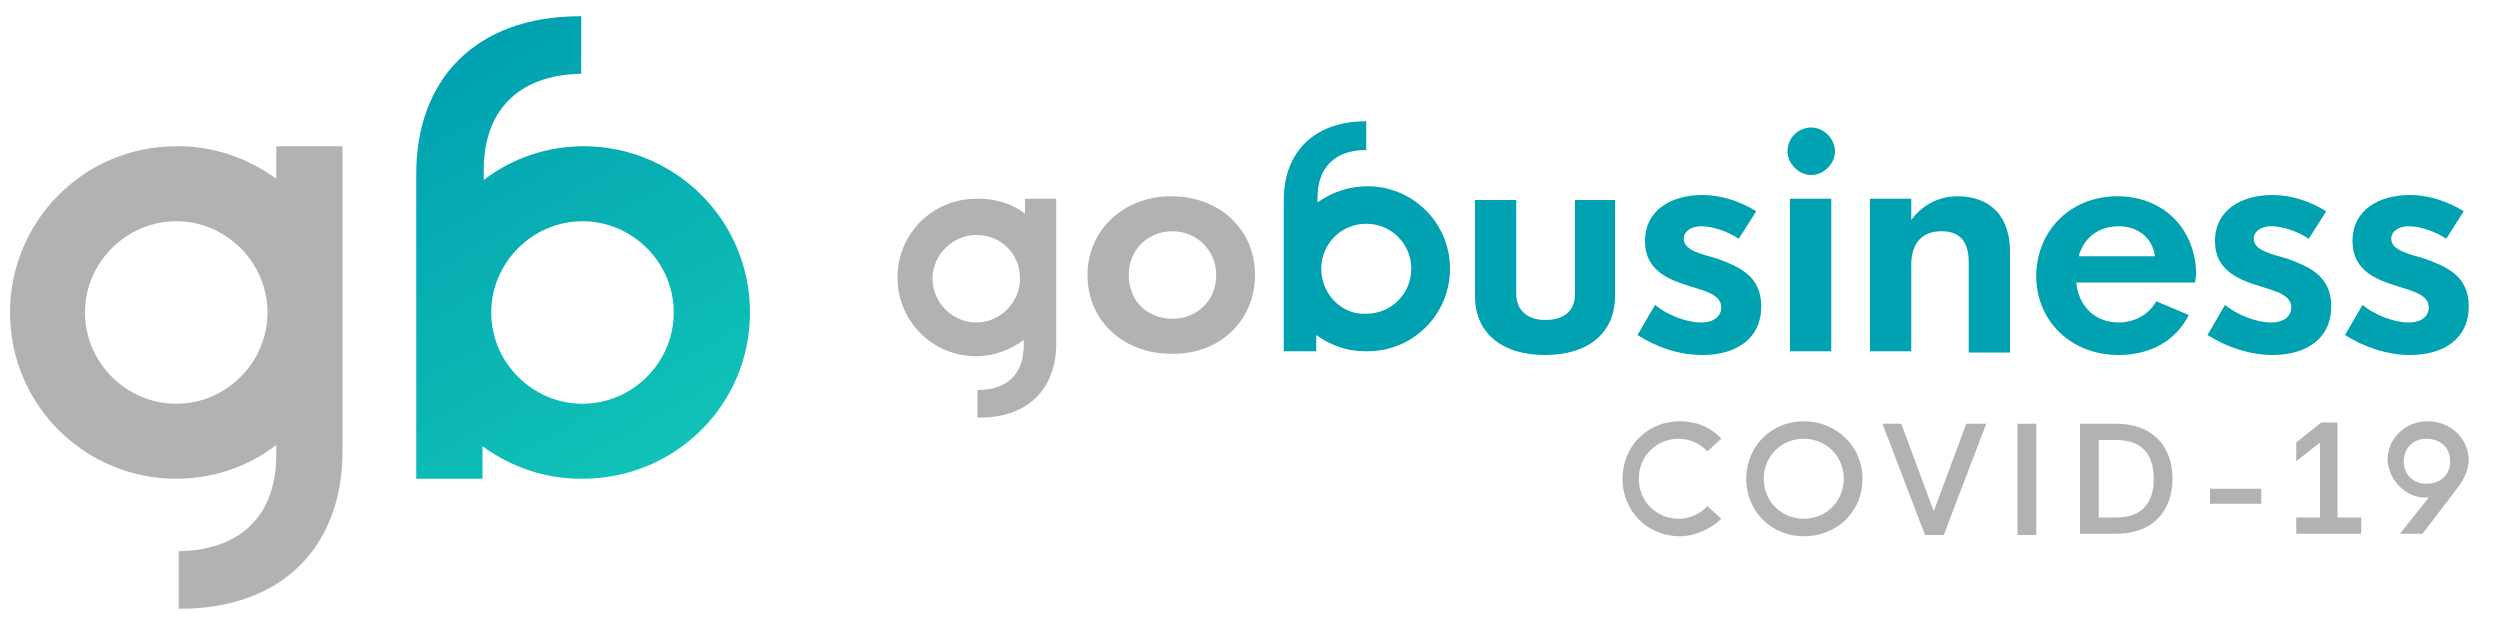 <?xml version="1.0" encoding="utf-8"?>
<!-- Generator: Adobe Illustrator 24.0.3, SVG Export Plug-In . SVG Version: 6.00 Build 0)  -->
<svg version="1.1" id="Layer_1" xmlns="http://www.w3.org/2000/svg" xmlns:xlink="http://www.w3.org/1999/xlink" x="0px" y="0px"
	 viewBox="0 0 200 50" style="enable-background:new 0 0 200 50;" xml:space="preserve">
<style type="text/css">
	.st0{fill:url(#SVGID_1_);}
	.st1{fill:#B1B2B4;}
	.st2{fill:#00A1B0;}
</style>
<linearGradient id="SVGID_1_" gradientUnits="userSpaceOnUse" x1="33.134" y1="6.455" x2="51.203" y2="37.752">
	<stop  offset="0" style="stop-color:#00A1B0"/>
	<stop  offset="1" style="stop-color:#11C2B7"/>
</linearGradient>
<path class="st0" d="M39.3,25c0-4,3.3-7.3,7.3-7.3c4,0,7.3,3.3,7.3,7.3c0,4-3.3,7.3-7.3,7.3C42.6,32.3,39.3,29,39.3,25 M33.3,13.9
	v24.4h5.3v-2.6c2.2,1.6,4.9,2.6,7.8,2.6c0,0,0.1,0,0.1,0c0,0,0.1,0,0.1,0C54,38.3,60,32.4,60,25c0-7.4-6-13.3-13.3-13.3
	c-3,0-5.8,1-8,2.7v-0.8c0-4.6,2.6-7.6,7.8-7.7V1.3c0,0,0,0-0.1,0C38,1.3,33.3,6.4,33.3,13.9"/>
<path class="st1" d="M21.4,25c0,4-3.3,7.3-7.3,7.3c-4,0-7.3-3.3-7.3-7.3c0-4,3.3-7.3,7.3-7.3C18.1,17.7,21.4,21,21.4,25 M27.4,36.1
	V11.7h-5.3v2.6c-2.2-1.6-4.9-2.6-7.8-2.6c0,0-0.1,0-0.1,0c0,0-0.1,0-0.1,0c-7.4,0-13.3,6-13.3,13.3c0,7.4,6,13.3,13.3,13.3
	c3,0,5.8-1,8-2.7v0.8c0,4.6-2.6,7.6-7.8,7.7v4.6c0,0,0,0,0.1,0C22.7,48.7,27.4,43.6,27.4,36.1"/>
<path class="st1" d="M97.3,22c0,2.1-1.6,3.5-3.5,3.5c-2,0-3.5-1.4-3.5-3.5c0-2.1,1.6-3.5,3.5-3.5C95.7,18.5,97.3,20,97.3,22
	 M100.4,22c0-3.7-2.9-6.3-6.7-6.3c-3.8,0-6.7,2.7-6.7,6.3c0,3.7,2.9,6.3,6.7,6.3C97.5,28.4,100.4,25.7,100.4,22"/>
<path class="st2" d="M123.6,28.4c3.5,0,5.6-1.8,5.6-4.7v-7.7H126v7.5c0,1.5-1,2.1-2.4,2.1c-1.3,0-2.3-0.7-2.3-2.1v-7.5H118v7.7
	C118,26.6,120.1,28.4,123.6,28.4"/>
<path class="st2" d="M136.2,28.4c2.7,0,4.7-1.3,4.7-3.9c0-2.5-1.9-3.2-3.5-3.8c-1.4-0.4-2.7-0.7-2.7-1.6c0-0.6,0.6-1,1.4-1
	c0.9,0,2.1,0.4,3,1l1.4-2.2c-1.3-0.8-2.8-1.3-4.3-1.3c-2.5,0-4.6,1.2-4.6,3.7c0,2.4,2,3.1,3.6,3.6c1.3,0.4,2.5,0.7,2.5,1.7
	c0,0.7-0.6,1.2-1.6,1.2c-1.2,0-2.7-0.6-3.7-1.4l-1.4,2.4C132.4,27.7,134.2,28.4,136.2,28.4"/>
<path class="st2" d="M146.5,15.9h-3.3v12.2h3.3V15.9z M146.8,12.1c0-1-0.9-1.9-1.9-1.9c-1,0-1.9,0.8-1.9,1.9c0,1,0.9,1.9,1.9,1.9
	C145.9,14,146.8,13.1,146.8,12.1"/>
<path class="st2" d="M156.6,15.7c-1.6,0-2.9,0.8-3.7,1.9v-1.7h-3.3v12.2h3.3v-6.9c0-1.9,1-2.7,2.4-2.7c1.3,0,2.2,0.6,2.2,2.5v7.2
	h3.3v-7.8C160.9,17.3,159.2,15.7,156.6,15.7"/>
<path class="st2" d="M172.4,20.5h-6.1c0.4-1.5,1.6-2.4,3.2-2.4C171,18.1,172.2,19,172.4,20.5 M175.7,21.9c-0.1-3.8-2.8-6.2-6.3-6.2
	c-3.8,0-6.5,2.8-6.5,6.4c0,3.5,2.7,6.3,6.6,6.3c2.6,0,4.6-1.2,5.6-3.2l-2.6-1.1c-0.6,1.1-1.8,1.7-3,1.7c-1.8,0-3.2-1.2-3.4-3.2h9.5
	L175.7,21.9z"/>
<path class="st2" d="M181.8,28.4c2.7,0,4.7-1.3,4.7-3.9c0-2.5-1.9-3.2-3.5-3.8c-1.4-0.4-2.7-0.7-2.7-1.6c0-0.6,0.6-1,1.4-1
	c0.9,0,2.1,0.4,3,1l1.4-2.2c-1.3-0.8-2.8-1.3-4.3-1.3c-2.5,0-4.6,1.2-4.6,3.7c0,2.4,2,3.1,3.6,3.6c1.3,0.4,2.5,0.7,2.5,1.7
	c0,0.7-0.6,1.2-1.6,1.2c-1.2,0-2.7-0.6-3.7-1.4l-1.4,2.4C178,27.7,179.9,28.4,181.8,28.4"/>
<path class="st2" d="M192.8,28.4c2.7,0,4.7-1.3,4.7-3.9c0-2.5-1.9-3.2-3.5-3.8c-1.4-0.4-2.7-0.7-2.7-1.6c0-0.6,0.6-1,1.4-1
	c0.9,0,2.1,0.4,3,1l1.4-2.2c-1.3-0.8-2.8-1.3-4.3-1.3c-2.5,0-4.6,1.2-4.6,3.7c0,2.4,2,3.1,3.6,3.6c1.3,0.4,2.5,0.7,2.5,1.7
	c0,0.7-0.6,1.2-1.6,1.2c-1.2,0-2.7-0.6-3.7-1.4l-1.4,2.4C189,27.7,190.9,28.4,192.8,28.4"/>
<path class="st1" d="M81.6,22.3c0,1.9-1.6,3.5-3.5,3.5c-1.9,0-3.5-1.6-3.5-3.5c0-1.9,1.6-3.5,3.5-3.5C80.1,18.8,81.6,20.3,81.6,22.3
	 M84.5,27.5V15.9h-2.5v1.2c-1-0.8-2.3-1.2-3.7-1.2c0,0,0,0-0.1,0c0,0,0,0-0.1,0c-3.5,0-6.3,2.8-6.3,6.3c0,3.5,2.8,6.3,6.3,6.3
	c1.4,0,2.7-0.5,3.8-1.3v0.4c0,2.2-1.2,3.6-3.7,3.6v2.2c0,0,0,0,0,0C82.2,33.5,84.5,31.1,84.5,27.5"/>
<path class="st2" d="M105.7,21.5c0-2,1.6-3.6,3.6-3.6c2,0,3.6,1.6,3.6,3.6c0,2-1.6,3.6-3.6,3.6C107.3,25.2,105.7,23.5,105.7,21.5
	 M102.7,16v12.1h2.6v-1.3c1.1,0.8,2.4,1.3,3.9,1.3c0,0,0,0,0.1,0c0,0,0,0,0.1,0c3.7,0,6.6-3,6.6-6.6c0-3.7-3-6.6-6.6-6.6
	c-1.5,0-2.9,0.5-4,1.3v-0.4c0-2.3,1.3-3.8,3.9-3.8V9.7c0,0,0,0,0,0C105,9.7,102.7,12.3,102.7,16"/>
<g>
	<g>
		<g>
			<g>
				<g>
					<path class="st1" d="M129.8,38.3c0-2.6,2-4.6,4.6-4.6c1.3,0,2.5,0.5,3.3,1.4l-1.1,1c-0.6-0.6-1.4-1-2.3-1
						c-1.8,0-3.2,1.4-3.2,3.2s1.4,3.2,3.2,3.2c0.9,0,1.7-0.4,2.3-1l1.1,1c-0.8,0.8-2.1,1.4-3.3,1.4
						C131.8,42.9,129.8,40.9,129.8,38.3z"/>
					<path class="st1" d="M139.7,38.3c0-2.6,2-4.6,4.6-4.6c2.6,0,4.7,2,4.7,4.6s-2,4.6-4.7,4.6C141.7,42.9,139.7,40.9,139.7,38.3z
						 M147.5,38.3c0-1.8-1.4-3.2-3.2-3.2c-1.8,0-3.2,1.4-3.2,3.2s1.4,3.2,3.2,3.2C146.1,41.5,147.5,40.1,147.5,38.3z"/>
					<path class="st1" d="M158.9,33.9l-3.4,8.9H154l-3.4-8.9h1.5l2.6,7l2.6-7H158.9z"/>
					<path class="st1" d="M161.4,33.9h1.5v8.9h-1.5V33.9z"/>
					<path class="st1" d="M166.4,33.9h2.9c2.9,0,4.5,1.8,4.5,4.4s-1.6,4.4-4.5,4.4h-2.9V33.9z M169.3,41.4c2,0,3-1.1,3-3.1
						s-1-3.1-3-3.1h-1.4v6.2H169.3z"/>
					<path class="st1" d="M176.8,39.1h4.1v1.2h-4.1V39.1z"/>
					<path class="st1" d="M188.9,41.4v1.3h-5.2v-1.3h1.9v-6l-1.9,1.5v-1.5l2-1.6h1.3v7.6H188.9z"/>
					<path class="st1" d="M196.7,38.9l-2.9,3.8H192l2.3-2.9c-0.2,0-0.3,0-0.5,0c-1.3-0.1-2.7-1.3-2.8-3c0-1.7,1.4-3.1,3.2-3.1
						c1.8,0,3.2,1.3,3.3,3C197.5,37.5,197.2,38.2,196.7,38.9z M196,36.8c0-1-0.8-1.7-1.9-1.7c-1.1,0-1.8,0.8-1.8,1.8
						c0,1.1,0.8,1.8,1.8,1.8C195.4,38.7,196.1,37.8,196,36.8z"/>
				</g>
			</g>
		</g>
	</g>
</g>
</svg>
